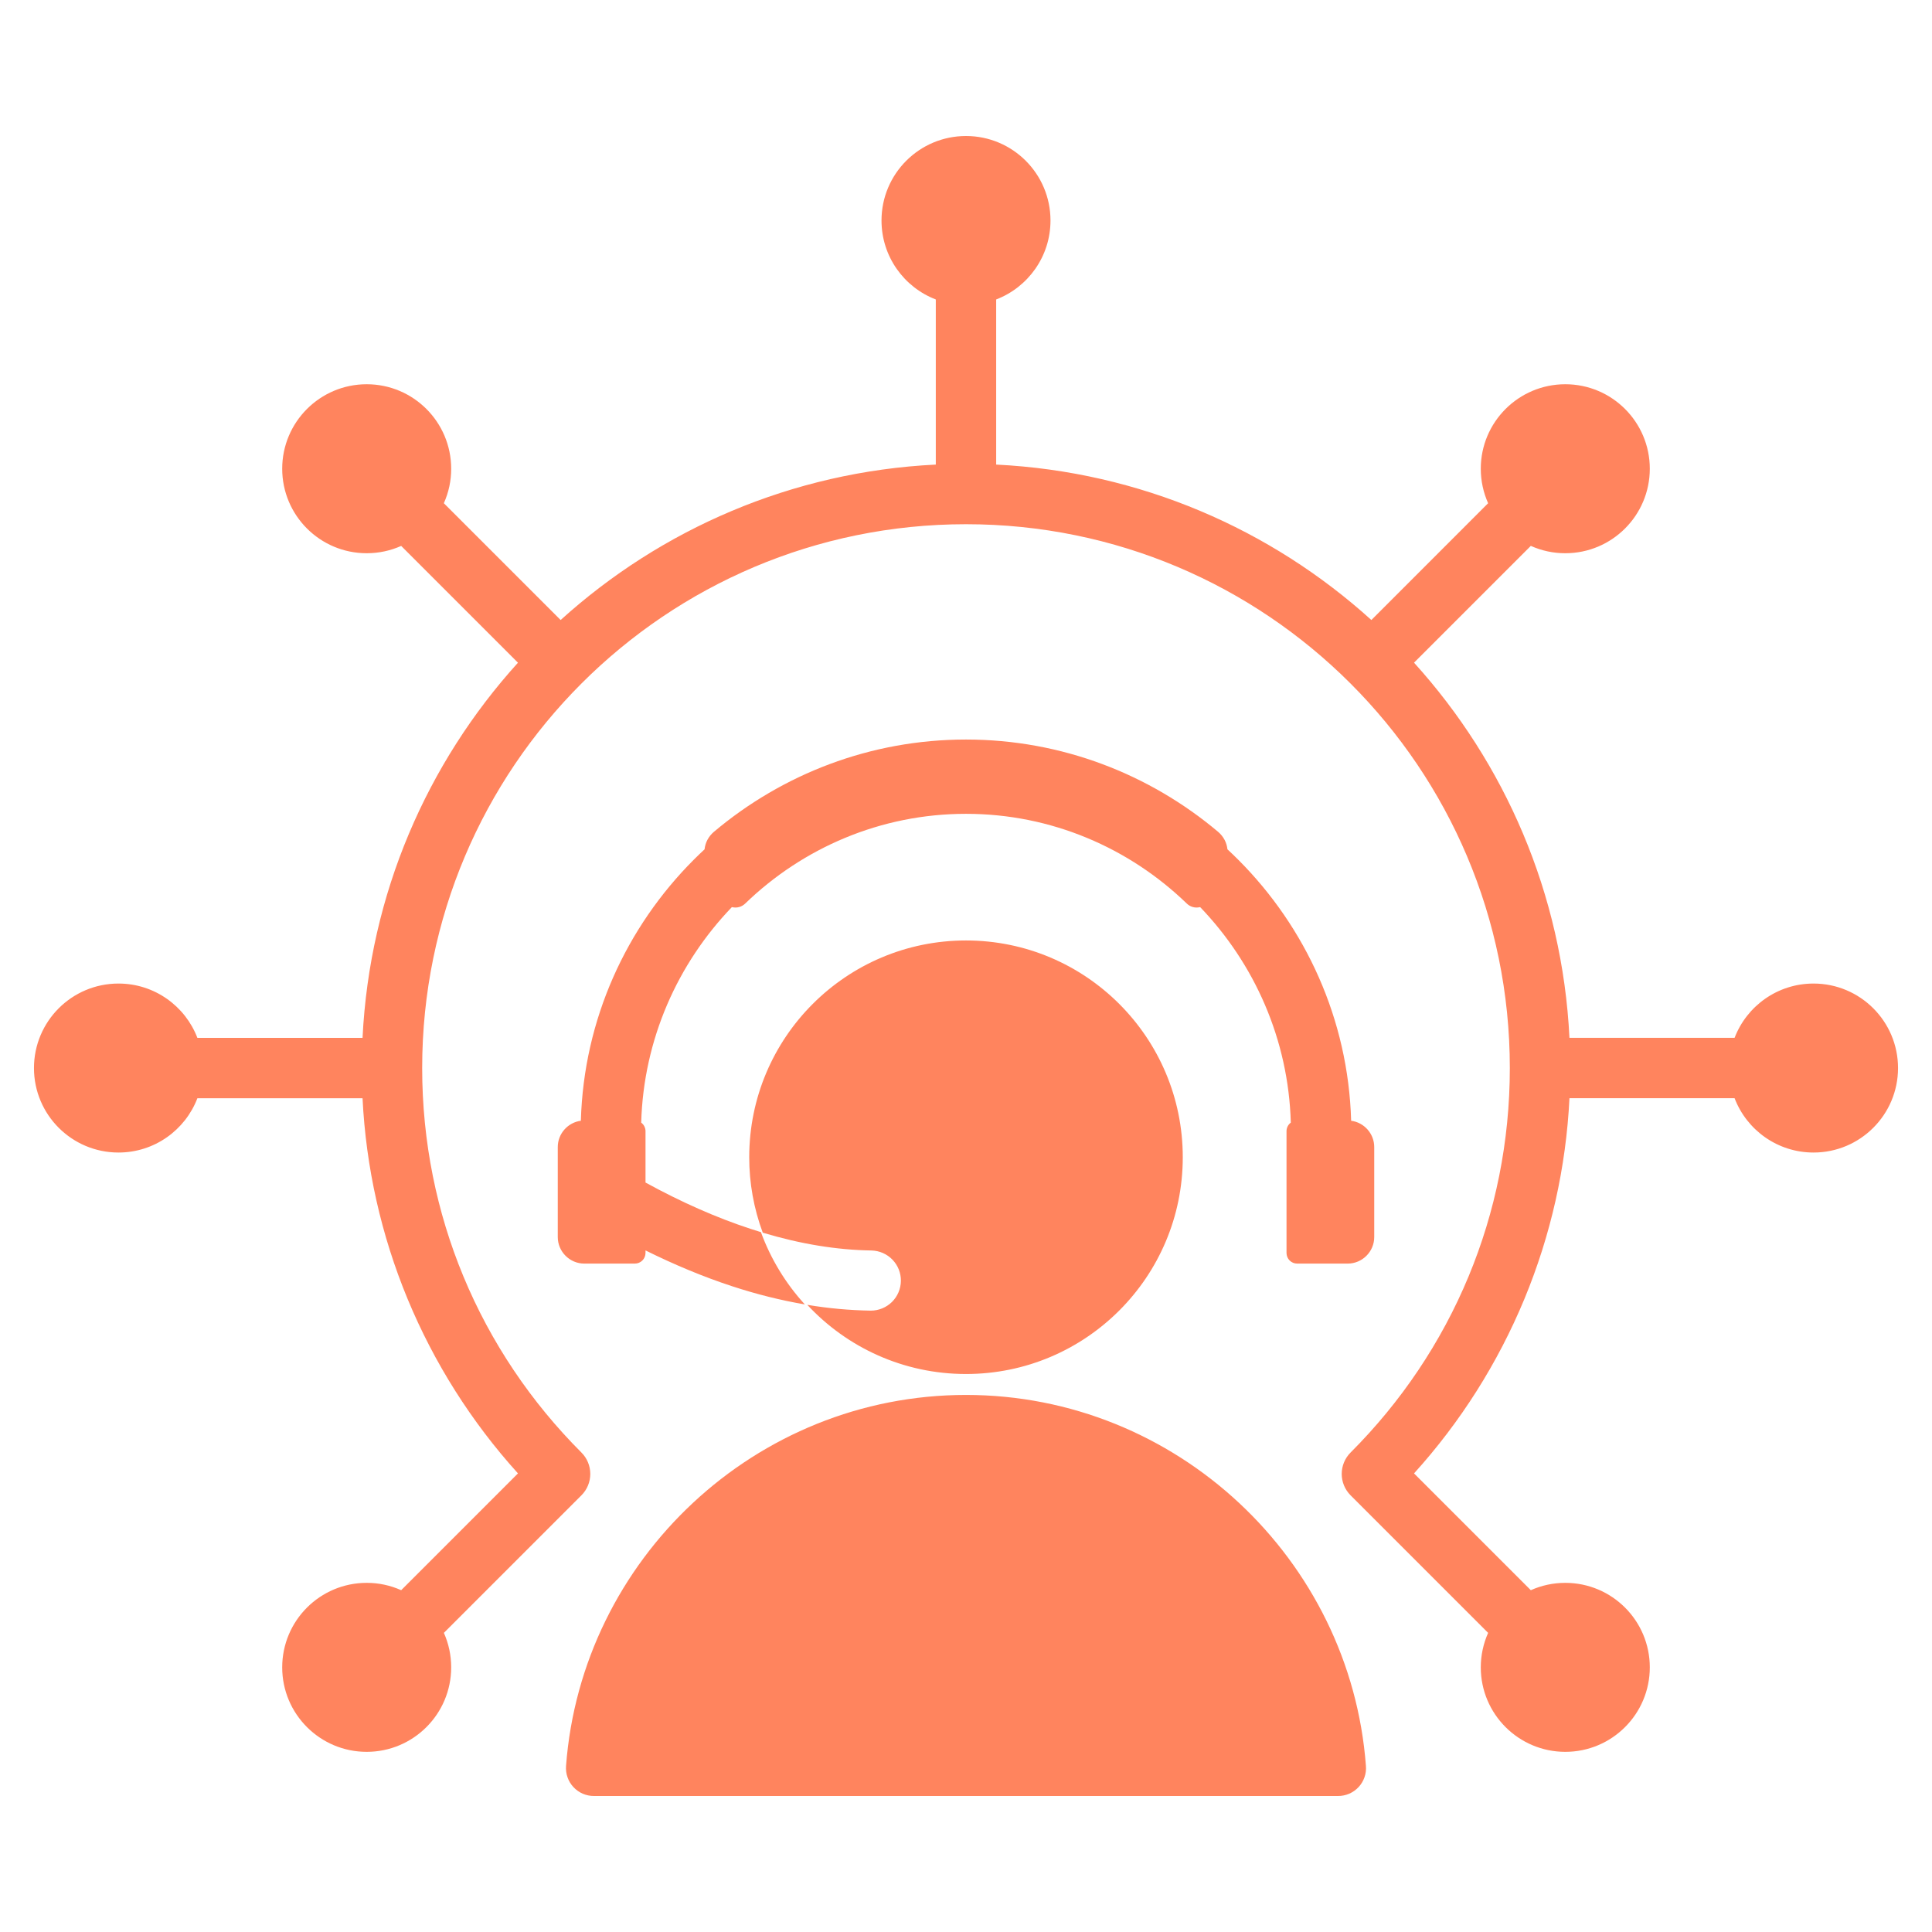 <svg xmlns="http://www.w3.org/2000/svg" width="60" height="60" viewBox="0 0 60 60" fill="none"><path fill-rule="evenodd" clip-rule="evenodd" d="M41.961 34.806C42.364 34.859 42.678 35.206 42.678 35.623V38.418C42.678 38.871 42.307 39.242 41.854 39.242H40.283C40.196 39.242 40.112 39.207 40.05 39.145C39.989 39.083 39.954 39 39.954 38.912V35.129C39.954 35.021 40.006 34.924 40.087 34.864C40.015 32.276 38.954 29.923 37.272 28.171C37.266 28.172 37.26 28.174 37.255 28.175C37.105 28.205 36.963 28.164 36.854 28.058C35.074 26.337 32.654 25.274 30 25.274C27.346 25.274 24.926 26.337 23.146 28.058C23.037 28.164 22.895 28.205 22.746 28.175C22.74 28.174 22.734 28.172 22.729 28.171C21.046 29.923 19.986 32.276 19.913 34.864C19.954 34.895 19.988 34.934 20.011 34.98C20.034 35.026 20.047 35.077 20.047 35.129V36.725C21.164 37.337 22.25 37.816 23.305 38.162C23.414 38.198 23.523 38.232 23.631 38.265C23.935 39.095 24.398 39.858 24.995 40.51C24.25 40.383 23.493 40.194 22.726 39.942C21.85 39.654 20.957 39.284 20.047 38.833V38.912C20.046 39 20.012 39.083 19.95 39.145C19.888 39.207 19.804 39.242 19.717 39.242H18.146C17.693 39.242 17.322 38.871 17.322 38.418V35.623C17.322 35.206 17.636 34.859 18.039 34.806C18.129 31.65 19.455 28.79 21.548 26.697C21.657 26.588 21.768 26.481 21.881 26.376C21.902 26.17 22.002 25.976 22.172 25.832C24.293 24.046 27.026 22.967 30 22.967C32.974 22.967 35.707 24.046 37.828 25.832C37.998 25.976 38.098 26.17 38.119 26.376C38.232 26.481 38.343 26.588 38.452 26.697C40.545 28.79 41.871 31.65 41.961 34.806ZM12.459 49.385C12.122 49.234 11.757 49.156 11.388 49.157C9.939 49.157 8.764 50.332 8.764 51.781C8.764 53.23 9.939 54.405 11.388 54.405C12.837 54.405 14.012 53.23 14.012 51.781C14.012 51.4 13.931 51.037 13.785 50.71L18.058 46.437C18.234 46.261 18.332 46.023 18.332 45.774C18.332 45.526 18.234 45.287 18.058 45.111C16.497 43.55 15.241 41.692 14.388 39.631C13.565 37.645 13.111 35.463 13.111 33.169C13.111 28.505 15.001 24.283 18.058 21.227C21.114 18.17 25.336 16.28 30 16.28C34.664 16.28 38.886 18.17 41.942 21.227C44.999 24.283 46.889 28.505 46.889 33.169C46.889 35.463 46.435 37.645 45.612 39.631C44.759 41.692 43.503 43.55 41.942 45.111C41.767 45.287 41.668 45.526 41.668 45.774C41.668 46.023 41.767 46.261 41.942 46.437L46.215 50.71C46.065 51.047 45.987 51.412 45.987 51.781C45.987 53.23 47.163 54.405 48.612 54.405C50.061 54.405 51.236 53.23 51.236 51.781C51.236 50.332 50.061 49.157 48.612 49.157C48.23 49.157 47.868 49.238 47.541 49.385L43.914 45.758C45.358 44.162 46.517 42.33 47.341 40.342C48.162 38.359 48.636 36.25 48.741 34.106H53.869C54.247 35.093 55.202 35.793 56.321 35.793C57.77 35.793 58.945 34.618 58.945 33.169C58.945 31.72 57.77 30.545 56.321 30.545C55.202 30.545 54.247 31.245 53.869 32.231H48.741C48.52 27.756 46.732 23.693 43.914 20.58L47.541 16.953C47.878 17.104 48.243 17.182 48.612 17.181C50.061 17.181 51.236 16.006 51.236 14.557C51.236 13.108 50.061 11.933 48.612 11.933C47.163 11.933 45.987 13.108 45.987 14.557C45.987 14.939 46.069 15.301 46.215 15.628L42.589 19.255C39.475 16.436 35.413 14.649 30.937 14.428V9.3C31.924 8.922 32.624 7.967 32.624 6.848C32.624 5.399 31.449 4.224 30 4.224C28.55 4.224 27.376 5.399 27.376 6.848C27.376 7.967 28.076 8.922 29.062 9.3V14.428C24.587 14.649 20.524 16.437 17.411 19.255L13.784 15.628C13.935 15.291 14.013 14.926 14.012 14.557C14.012 13.108 12.837 11.933 11.388 11.933C9.939 11.933 8.764 13.108 8.764 14.557C8.764 16.007 9.939 17.181 11.388 17.181C11.77 17.181 12.132 17.1 12.459 16.954L16.086 20.581C13.267 23.694 11.479 27.756 11.259 32.232H6.13C5.753 31.245 4.798 30.545 3.679 30.545C2.23 30.545 1.055 31.72 1.055 33.169C1.055 34.618 2.23 35.793 3.679 35.793C4.798 35.793 5.753 35.093 6.13 34.107H11.259C11.364 36.25 11.838 38.359 12.659 40.342C13.483 42.33 14.642 44.162 16.086 45.758L12.459 49.385ZM17.579 54.842C18.061 48.424 23.463 43.321 30 43.321C36.536 43.321 41.939 48.424 42.42 54.842C42.43 54.962 42.415 55.082 42.375 55.195C42.336 55.308 42.274 55.412 42.192 55.499C42.111 55.587 42.012 55.657 41.902 55.705C41.792 55.752 41.674 55.777 41.554 55.776H18.446C18.326 55.777 18.208 55.752 18.098 55.705C17.988 55.657 17.889 55.587 17.808 55.499C17.726 55.412 17.664 55.308 17.625 55.195C17.585 55.082 17.57 54.962 17.579 54.842ZM30 29.207C26.282 29.207 23.268 32.221 23.268 35.939C23.267 36.739 23.41 37.532 23.688 38.282C24.86 38.634 25.986 38.819 27.065 38.835C27.311 38.841 27.545 38.943 27.716 39.12C27.887 39.297 27.981 39.534 27.978 39.78C27.975 40.026 27.875 40.261 27.7 40.434C27.525 40.606 27.289 40.703 27.043 40.703C26.382 40.692 25.723 40.632 25.071 40.523C26.3 41.844 28.053 42.671 30 42.671C33.718 42.671 36.732 39.657 36.732 35.939C36.732 32.221 33.718 29.207 30 29.207Z" fill="#FF845E"></path></svg>